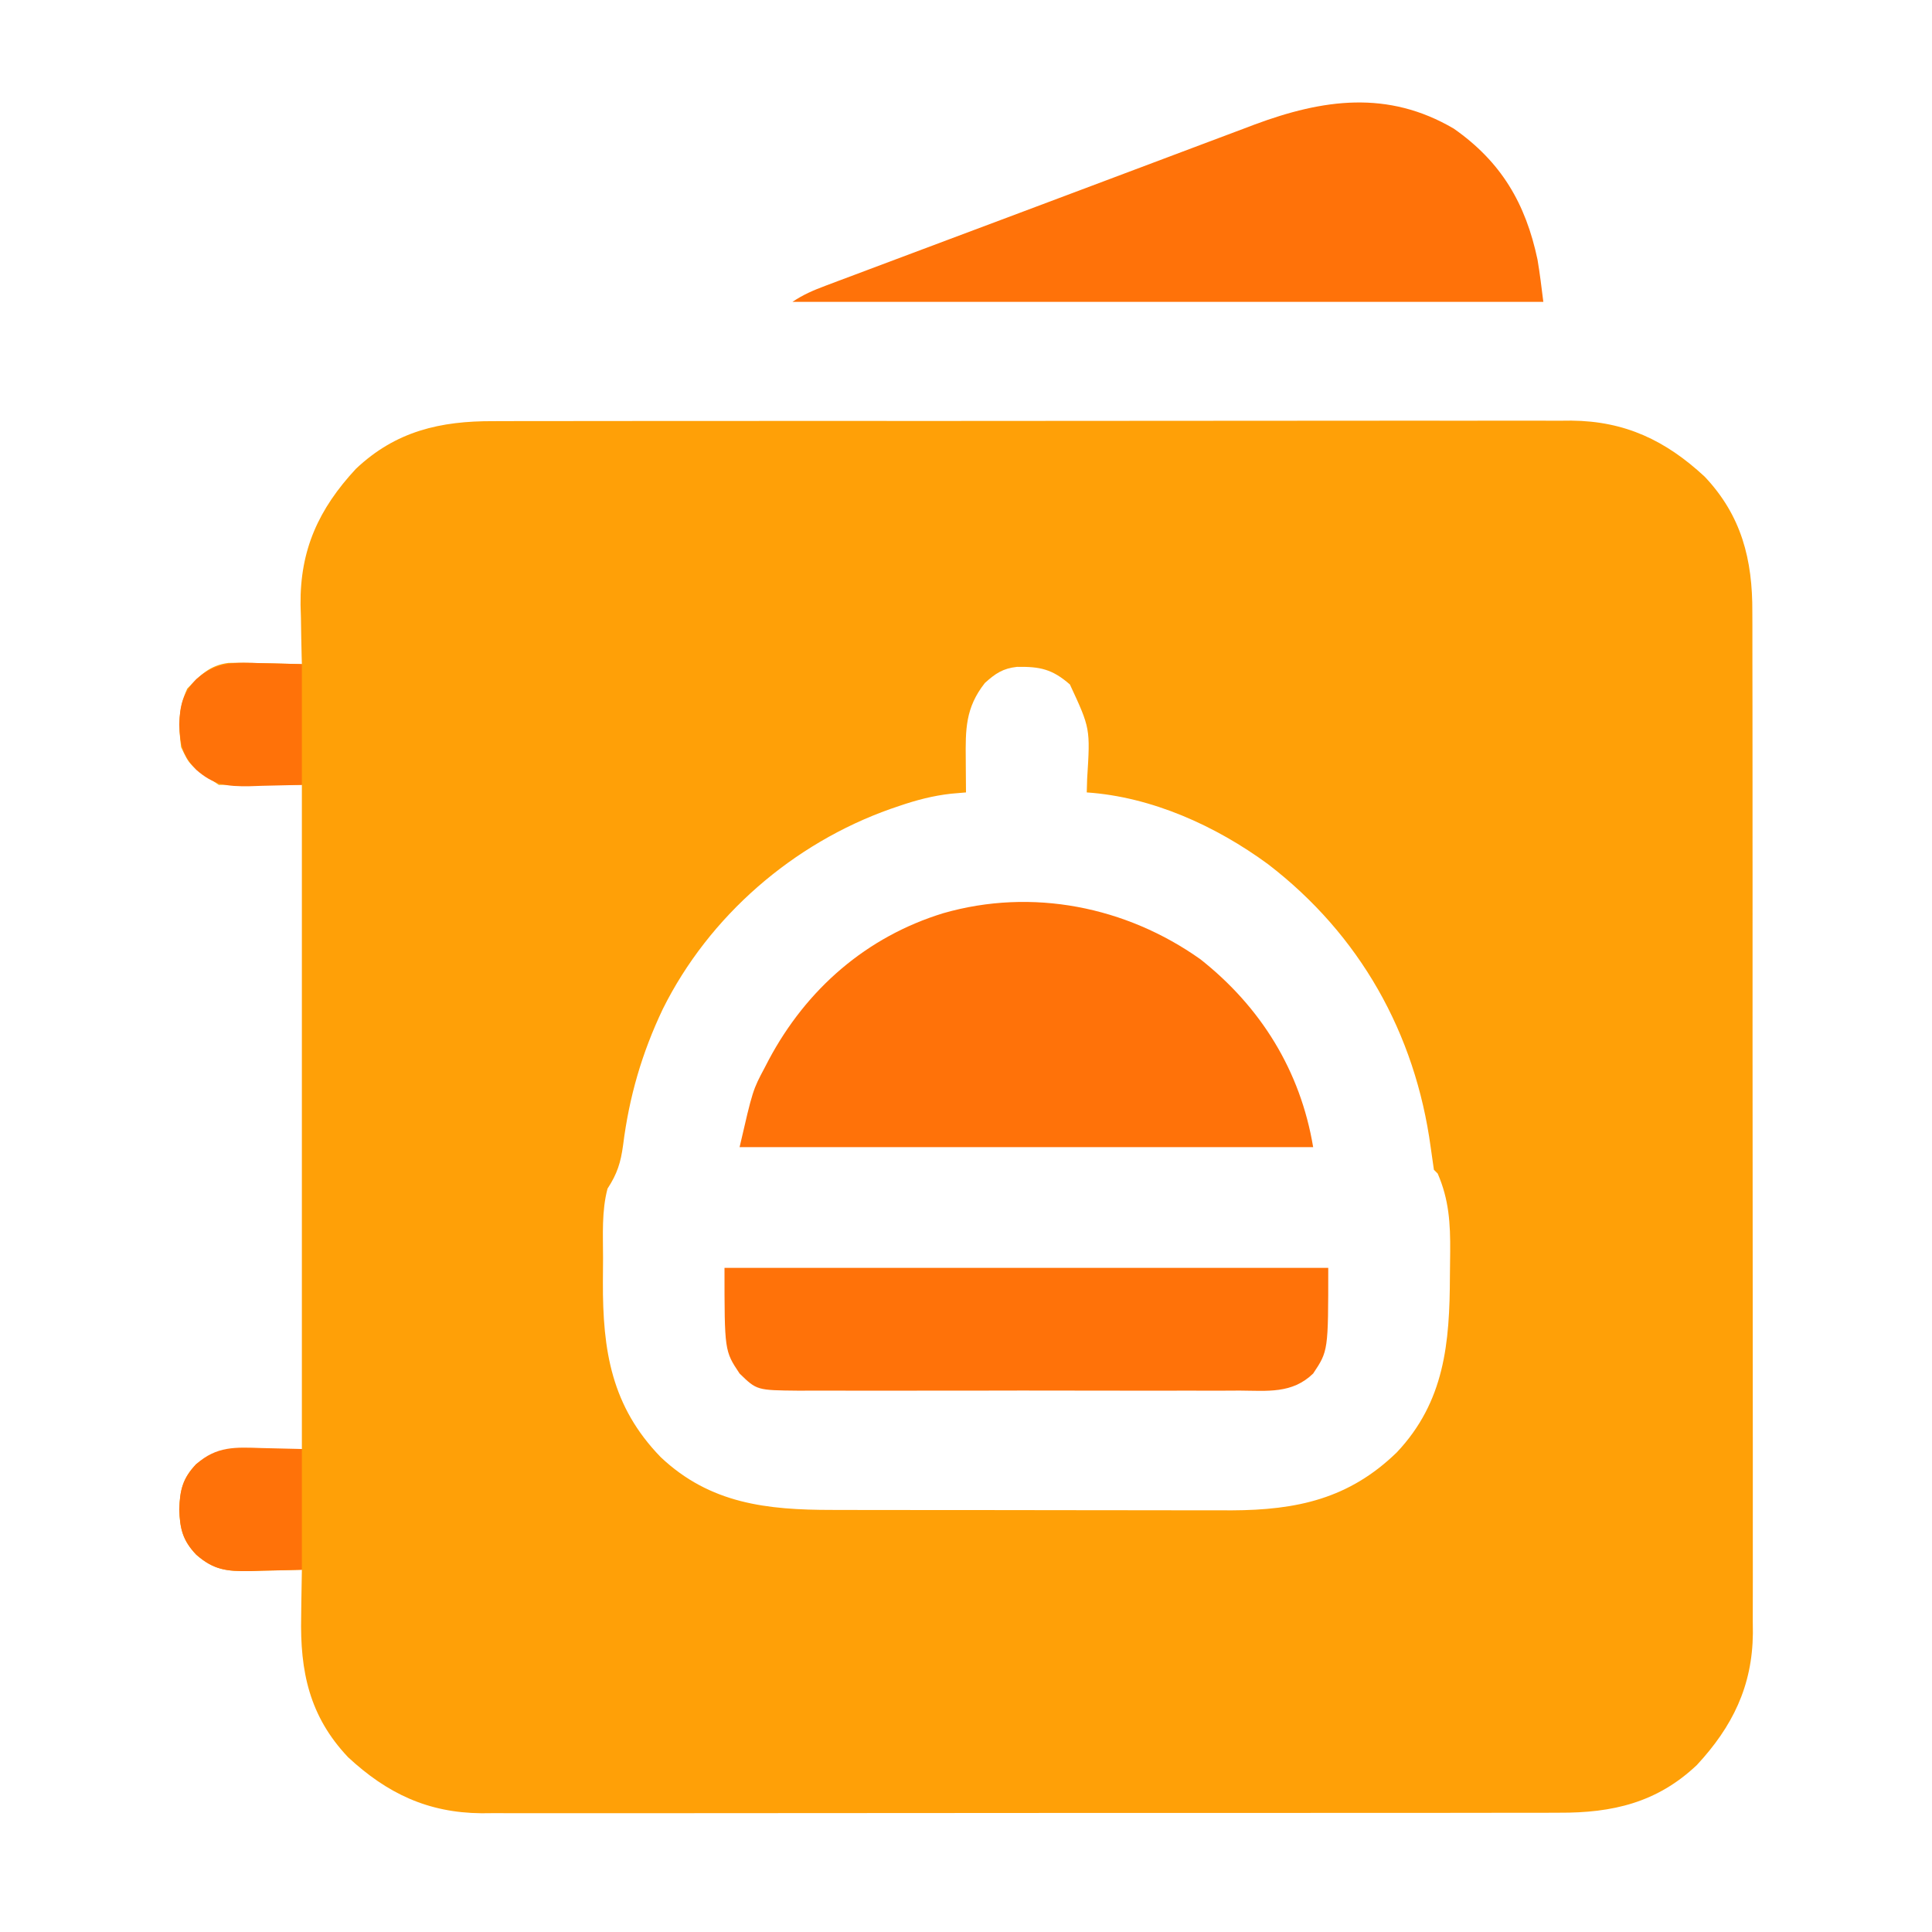 <?xml version="1.0" encoding="UTF-8"?>
<svg version="1.1" xmlns="http://www.w3.org/2000/svg" width="512" height="512">
<path d="M0 0 C1.258 -0.005 2.516 -0.011 3.812 -0.016 C7.278 -0.031 10.743 -0.027 14.209 -0.019 C17.957 -0.014 21.705 -0.027 25.453 -0.037 C32.786 -0.054 40.118 -0.055 47.451 -0.05 C53.414 -0.046 59.376 -0.047 65.339 -0.053 C66.614 -0.054 66.614 -0.054 67.915 -0.055 C69.642 -0.057 71.369 -0.058 73.096 -0.06 C89.276 -0.073 105.456 -0.068 121.637 -0.056 C136.424 -0.046 151.21 -0.059 165.997 -0.083 C181.198 -0.108 196.399 -0.117 211.601 -0.111 C220.128 -0.107 228.655 -0.109 237.182 -0.127 C244.441 -0.142 251.7 -0.142 258.959 -0.125 C262.659 -0.116 266.358 -0.114 270.058 -0.13 C274.078 -0.146 278.097 -0.131 282.117 -0.114 C283.273 -0.123 284.43 -0.133 285.622 -0.143 C299.836 -0.015 310.61 5.12 320.935 14.7 C330.717 25.035 333.649 36.714 333.573 50.595 C333.581 52.384 333.581 52.384 333.589 54.208 C333.601 57.492 333.6 60.775 333.592 64.059 C333.587 67.611 333.6 71.162 333.61 74.714 C333.627 81.661 333.628 88.609 333.623 95.557 C333.619 101.206 333.62 106.856 333.626 112.506 C333.626 113.312 333.627 114.118 333.628 114.948 C333.63 116.584 333.631 118.221 333.633 119.858 C333.646 135.191 333.641 150.525 333.629 165.858 C333.619 179.869 333.632 193.88 333.656 207.89 C333.681 222.296 333.69 236.702 333.684 251.108 C333.68 259.188 333.682 267.267 333.7 275.347 C333.715 282.226 333.715 289.104 333.698 295.982 C333.689 299.488 333.687 302.993 333.703 306.498 C333.716 310.308 333.704 314.117 333.687 317.926 C333.696 319.021 333.706 320.115 333.716 321.243 C333.583 335.248 328.294 345.983 318.873 356.138 C308.322 366.123 296.51 368.849 282.371 368.775 C281.113 368.781 279.855 368.786 278.559 368.792 C275.093 368.806 271.627 368.802 268.161 368.795 C264.413 368.79 260.666 368.802 256.918 368.813 C249.585 368.83 242.252 368.831 234.92 368.825 C228.957 368.821 222.994 368.823 217.032 368.828 C216.182 368.829 215.332 368.83 214.456 368.83 C212.729 368.832 211.002 368.833 209.275 368.835 C193.095 368.849 176.914 368.843 160.734 368.832 C145.947 368.822 131.16 368.835 116.374 368.859 C101.172 368.883 85.971 368.893 70.77 368.886 C62.243 368.883 53.716 368.885 45.189 368.902 C37.93 368.917 30.671 368.918 23.412 368.9 C19.712 368.892 16.013 368.89 12.313 368.905 C8.293 368.921 4.274 368.907 0.254 368.889 C-0.903 368.898 -2.059 368.908 -3.251 368.918 C-17.466 368.79 -28.239 363.655 -38.565 354.075 C-48.857 343.201 -51.318 331.309 -51.002 316.763 C-50.989 315.568 -50.975 314.373 -50.961 313.142 C-50.926 310.223 -50.877 307.306 -50.815 304.388 C-51.45 304.409 -52.085 304.43 -52.739 304.451 C-55.639 304.535 -58.539 304.586 -61.44 304.638 C-62.439 304.671 -63.438 304.705 -64.467 304.739 C-70.627 304.821 -74.131 304.501 -78.815 300.388 C-82.443 296.568 -83.125 293.505 -83.315 288.388 C-83.125 283.27 -82.443 280.207 -78.815 276.388 C-72.815 272.388 -72.815 272.388 -50.815 272.388 C-50.815 214.308 -50.815 156.228 -50.815 96.388 C-58.075 96.388 -65.335 96.388 -72.815 96.388 C-80.573 91.215 -80.573 91.215 -82.815 86.388 C-83.568 80.788 -83.588 76.053 -81.19 70.888 C-77.803 67.323 -75.23 64.691 -70.266 64.067 C-67.314 63.995 -64.391 64.039 -61.44 64.138 C-60.417 64.156 -59.395 64.174 -58.342 64.192 C-55.832 64.239 -53.324 64.305 -50.815 64.388 C-50.836 63.663 -50.857 62.938 -50.878 62.191 C-50.962 58.84 -51.014 55.489 -51.065 52.138 C-51.098 50.998 -51.132 49.859 -51.166 48.685 C-51.332 34.077 -46.351 23.253 -36.502 12.638 C-25.952 2.652 -14.139 -0.073 0 0 Z M130.185 69.388 C125.011 75.96 125.041 81.687 125.123 89.7 C125.127 90.536 125.132 91.372 125.137 92.233 C125.148 94.285 125.166 96.336 125.185 98.388 C123.878 98.5 122.571 98.612 121.224 98.728 C116.443 99.265 112.105 100.4 107.56 101.95 C106.785 102.214 106.009 102.478 105.21 102.75 C79.351 111.897 57.1 131.151 44.849 155.765 C39.284 167.469 35.936 179.001 34.311 191.854 C33.689 196.455 32.766 199.445 30.185 203.388 C28.606 209.367 28.999 215.585 29 221.723 C28.998 223.853 28.98 225.984 28.961 228.114 C28.885 246.362 31.251 261.128 44.287 274.552 C57.39 286.914 72.459 288.54 89.751 288.533 C91.594 288.538 91.594 288.538 93.475 288.543 C96.822 288.551 100.169 288.554 103.517 288.555 C105.615 288.556 107.714 288.558 109.812 288.56 C117.154 288.57 124.496 288.574 131.838 288.573 C138.648 288.572 145.458 288.583 152.268 288.599 C158.143 288.612 164.017 288.617 169.892 288.617 C173.388 288.616 176.885 288.619 180.381 288.63 C184.288 288.641 188.195 288.637 192.102 288.631 C193.238 288.636 194.374 288.642 195.545 288.648 C212.907 288.58 226.692 285.578 239.349 273.286 C252.045 259.83 253.377 244.254 253.426 226.531 C253.435 224.392 253.466 222.253 253.498 220.114 C253.555 212.625 253.194 206.317 250.185 199.388 C249.855 199.058 249.525 198.728 249.185 198.388 C248.889 196.413 248.599 194.438 248.337 192.459 C244.251 162.227 229.522 136.046 205.219 117.401 C191.38 107.247 174.414 99.556 157.185 98.388 C157.22 97.193 157.255 95.998 157.291 94.767 C158.127 81.416 158.127 81.416 152.72 69.782 C148.02 65.679 144.771 65.032 138.724 65.11 C134.961 65.521 132.967 66.871 130.185 69.388 Z " fill="#FFA007" transform="translate(130.815,111.612)"/>
<path d="M0 0 C16.033 12.649 26.524 29.574 29.895 49.797 C-20.265 49.797 -70.425 49.797 -122.105 49.797 C-118.615 34.67 -118.615 34.67 -115.418 28.672 C-115.068 28 -114.719 27.328 -114.359 26.636 C-104.387 7.936 -88.522 -5.945 -68.105 -12.203 C-44.578 -18.951 -19.685 -13.965 0 0 Z " fill="#FF7209" transform="translate(318.105,254.203)"/>
<path d="M0 0 C12.615 8.83 19.049 19.858 22.191 34.711 C22.821 38.428 23.267 42.174 23.734 45.914 C-41.936 45.914 -107.606 45.914 -175.266 45.914 C-172.344 43.967 -169.802 42.88 -166.527 41.649 C-165.334 41.199 -164.142 40.749 -162.913 40.285 C-161.593 39.792 -160.273 39.298 -158.953 38.805 C-157.571 38.285 -156.188 37.764 -154.806 37.244 C-151.071 35.838 -147.334 34.437 -143.597 33.037 C-140.488 31.873 -137.38 30.706 -134.273 29.539 C-127.897 27.145 -121.52 24.754 -115.142 22.365 C-107.515 19.509 -99.89 16.645 -92.269 13.772 C-86.83 11.722 -81.389 9.676 -75.946 7.633 C-72.78 6.445 -69.615 5.255 -66.452 4.06 C-62.943 2.736 -59.431 1.42 -55.918 0.105 C-54.403 -0.469 -54.403 -0.469 -52.858 -1.056 C-34.649 -7.831 -17.506 -10.271 0 0 Z " fill="#FF7209" transform="translate(385.266,34.086)"/>
<path d="M0 0 C52.8 0 105.6 0 160 0 C160 22 160 22 156 28 C150.43 33.414 143.864 32.564 136.562 32.518 C135.192 32.523 133.822 32.53 132.451 32.539 C128.74 32.557 125.03 32.55 121.319 32.537 C117.43 32.527 113.541 32.537 109.652 32.543 C103.122 32.55 96.592 32.541 90.062 32.521 C82.52 32.5 74.978 32.507 67.435 32.529 C60.952 32.547 54.469 32.549 47.985 32.539 C44.116 32.533 40.247 32.532 36.378 32.545 C32.74 32.557 29.103 32.549 25.465 32.526 C23.498 32.518 21.531 32.53 19.564 32.542 C8.565 32.437 8.565 32.437 4 28 C0 22 0 22 0 0 Z " fill="#FF7209" transform="translate(192,336)"/>
<path d="M0 0 C5.259 0.124 5.259 0.124 10.625 0.25 C10.625 10.81 10.625 21.37 10.625 32.25 C7.119 32.333 3.612 32.415 0 32.5 C-1.094 32.536 -2.188 32.573 -3.315 32.61 C-9.367 32.679 -12.779 32.286 -17.375 28.25 C-21.003 24.431 -21.685 21.367 -21.875 16.25 C-21.685 11.133 -21.003 8.069 -17.375 4.25 C-11.911 -0.549 -7.047 -0.235 0 0 Z " fill="#FF7209" transform="translate(69.375,383.75)"/>
<path d="M0 0 C5.259 0.124 5.259 0.124 10.625 0.25 C10.625 10.81 10.625 21.37 10.625 32.25 C7.119 32.333 3.612 32.415 0 32.5 C-1.094 32.536 -2.188 32.573 -3.315 32.61 C-9.367 32.679 -12.779 32.286 -17.375 28.25 C-21.003 24.431 -21.685 21.367 -21.875 16.25 C-21.685 11.133 -21.003 8.069 -17.375 4.25 C-11.911 -0.549 -7.047 -0.235 0 0 Z " fill="#FF7209" transform="translate(69.375,175.75)"/>
</svg>
